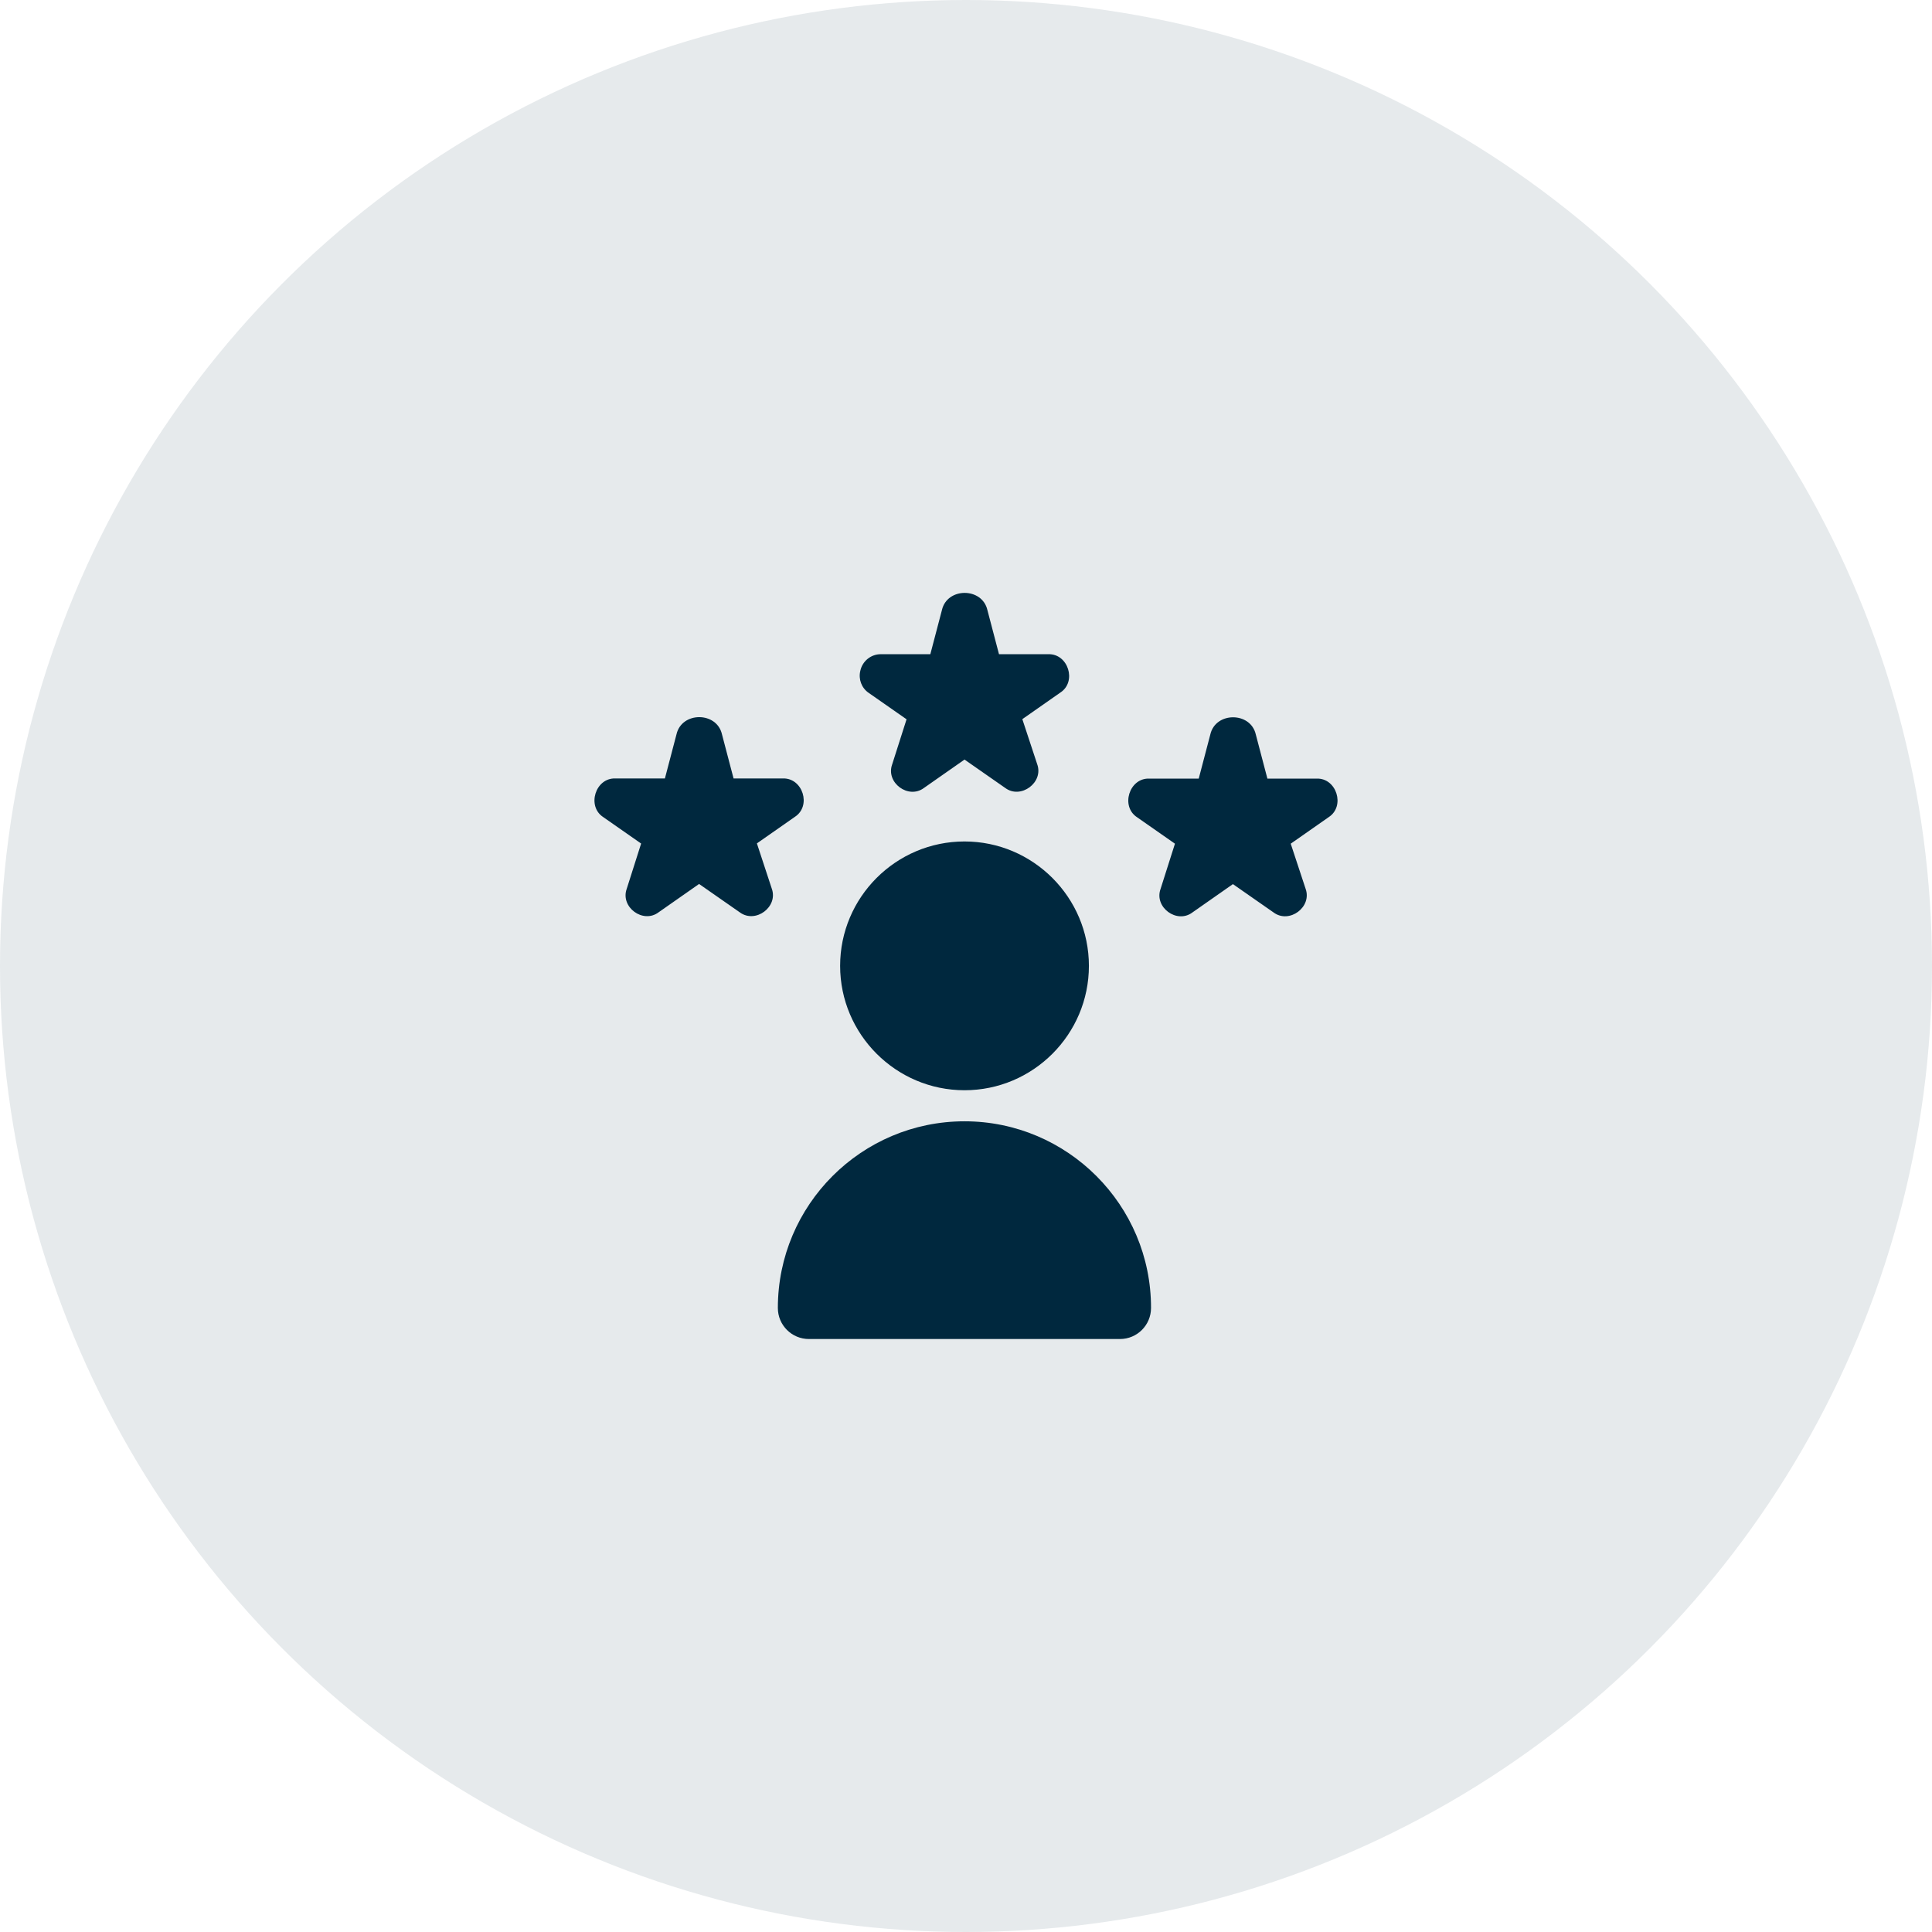 <?xml version="1.0" encoding="utf-8"?>
<!-- Generator: Adobe Illustrator 27.1.1, SVG Export Plug-In . SVG Version: 6.00 Build 0)  -->
<svg version="1.1" id="Calque_1" xmlns="http://www.w3.org/2000/svg" xmlns:xlink="http://www.w3.org/1999/xlink" x="0px" y="0px"
	 viewBox="0 0 130 130" style="enable-background:new 0 0 130 130;" xml:space="preserve">
<style type="text/css">
	.st0{opacity:0.1;}
	.st1{fill:#00283E;}
</style>
<g class="st0">
	<circle class="st1" cx="65" cy="65" r="65"/>
</g>
<path class="st1" d="M64.9,73.36c4.62,0,8.37-3.76,8.37-8.37s-3.76-8.37-8.37-8.37c-4.62,0-8.37,3.76-8.37,8.37
	S60.29,73.36,64.9,73.36z M64.9,75.45c-6.93,0-12.56,5.63-12.56,12.56c0,1.16,0.94,2.09,2.09,2.09h20.93c1.16,0,2.09-0.94,2.09-2.09
	C77.46,81.09,71.83,75.45,64.9,75.45z M51.93,59.79c0.45,1.23-1.09,2.38-2.15,1.6l-2.74-1.91l-2.73,1.91
	c-1.04,0.78-2.58-0.35-2.14-1.58l0.97-3.05l-2.55-1.78c-1.12-0.73-0.53-2.64,0.81-2.6h3.34l0.78-2.97c0.35-1.54,2.71-1.54,3.06,0
	l0.78,2.97h3.32c1.34-0.04,1.93,1.85,0.81,2.58l-2.56,1.79L51.93,59.79L51.93,59.79z M89.41,54.98l-2.56,1.79l1,3.03
	c0.45,1.23-1.09,2.38-2.15,1.6l-2.74-1.91l-2.73,1.91c-1.04,0.78-2.58-0.35-2.14-1.58l0.97-3.05l-2.55-1.78
	c-1.12-0.73-0.53-2.64,0.81-2.6h3.34l0.78-2.97c0.35-1.54,2.71-1.54,3.06,0l0.78,2.97h3.32C89.94,52.35,90.53,54.25,89.41,54.98
	L89.41,54.98z M57.89,45.13c0.14-0.64,0.71-1.11,1.37-1.11h3.34l0.78-2.97c0.35-1.54,2.71-1.54,3.06,0l0.78,2.97h3.32
	c1.34-0.04,1.93,1.85,0.81,2.58l-2.56,1.79l1,3.03c0.45,1.23-1.1,2.38-2.15,1.6l-2.74-1.91l-2.73,1.91
	c-1.04,0.78-2.58-0.35-2.14-1.58L61,48.4l-2.55-1.78C57.97,46.29,57.75,45.7,57.89,45.13L57.89,45.13z"/>
</svg>
